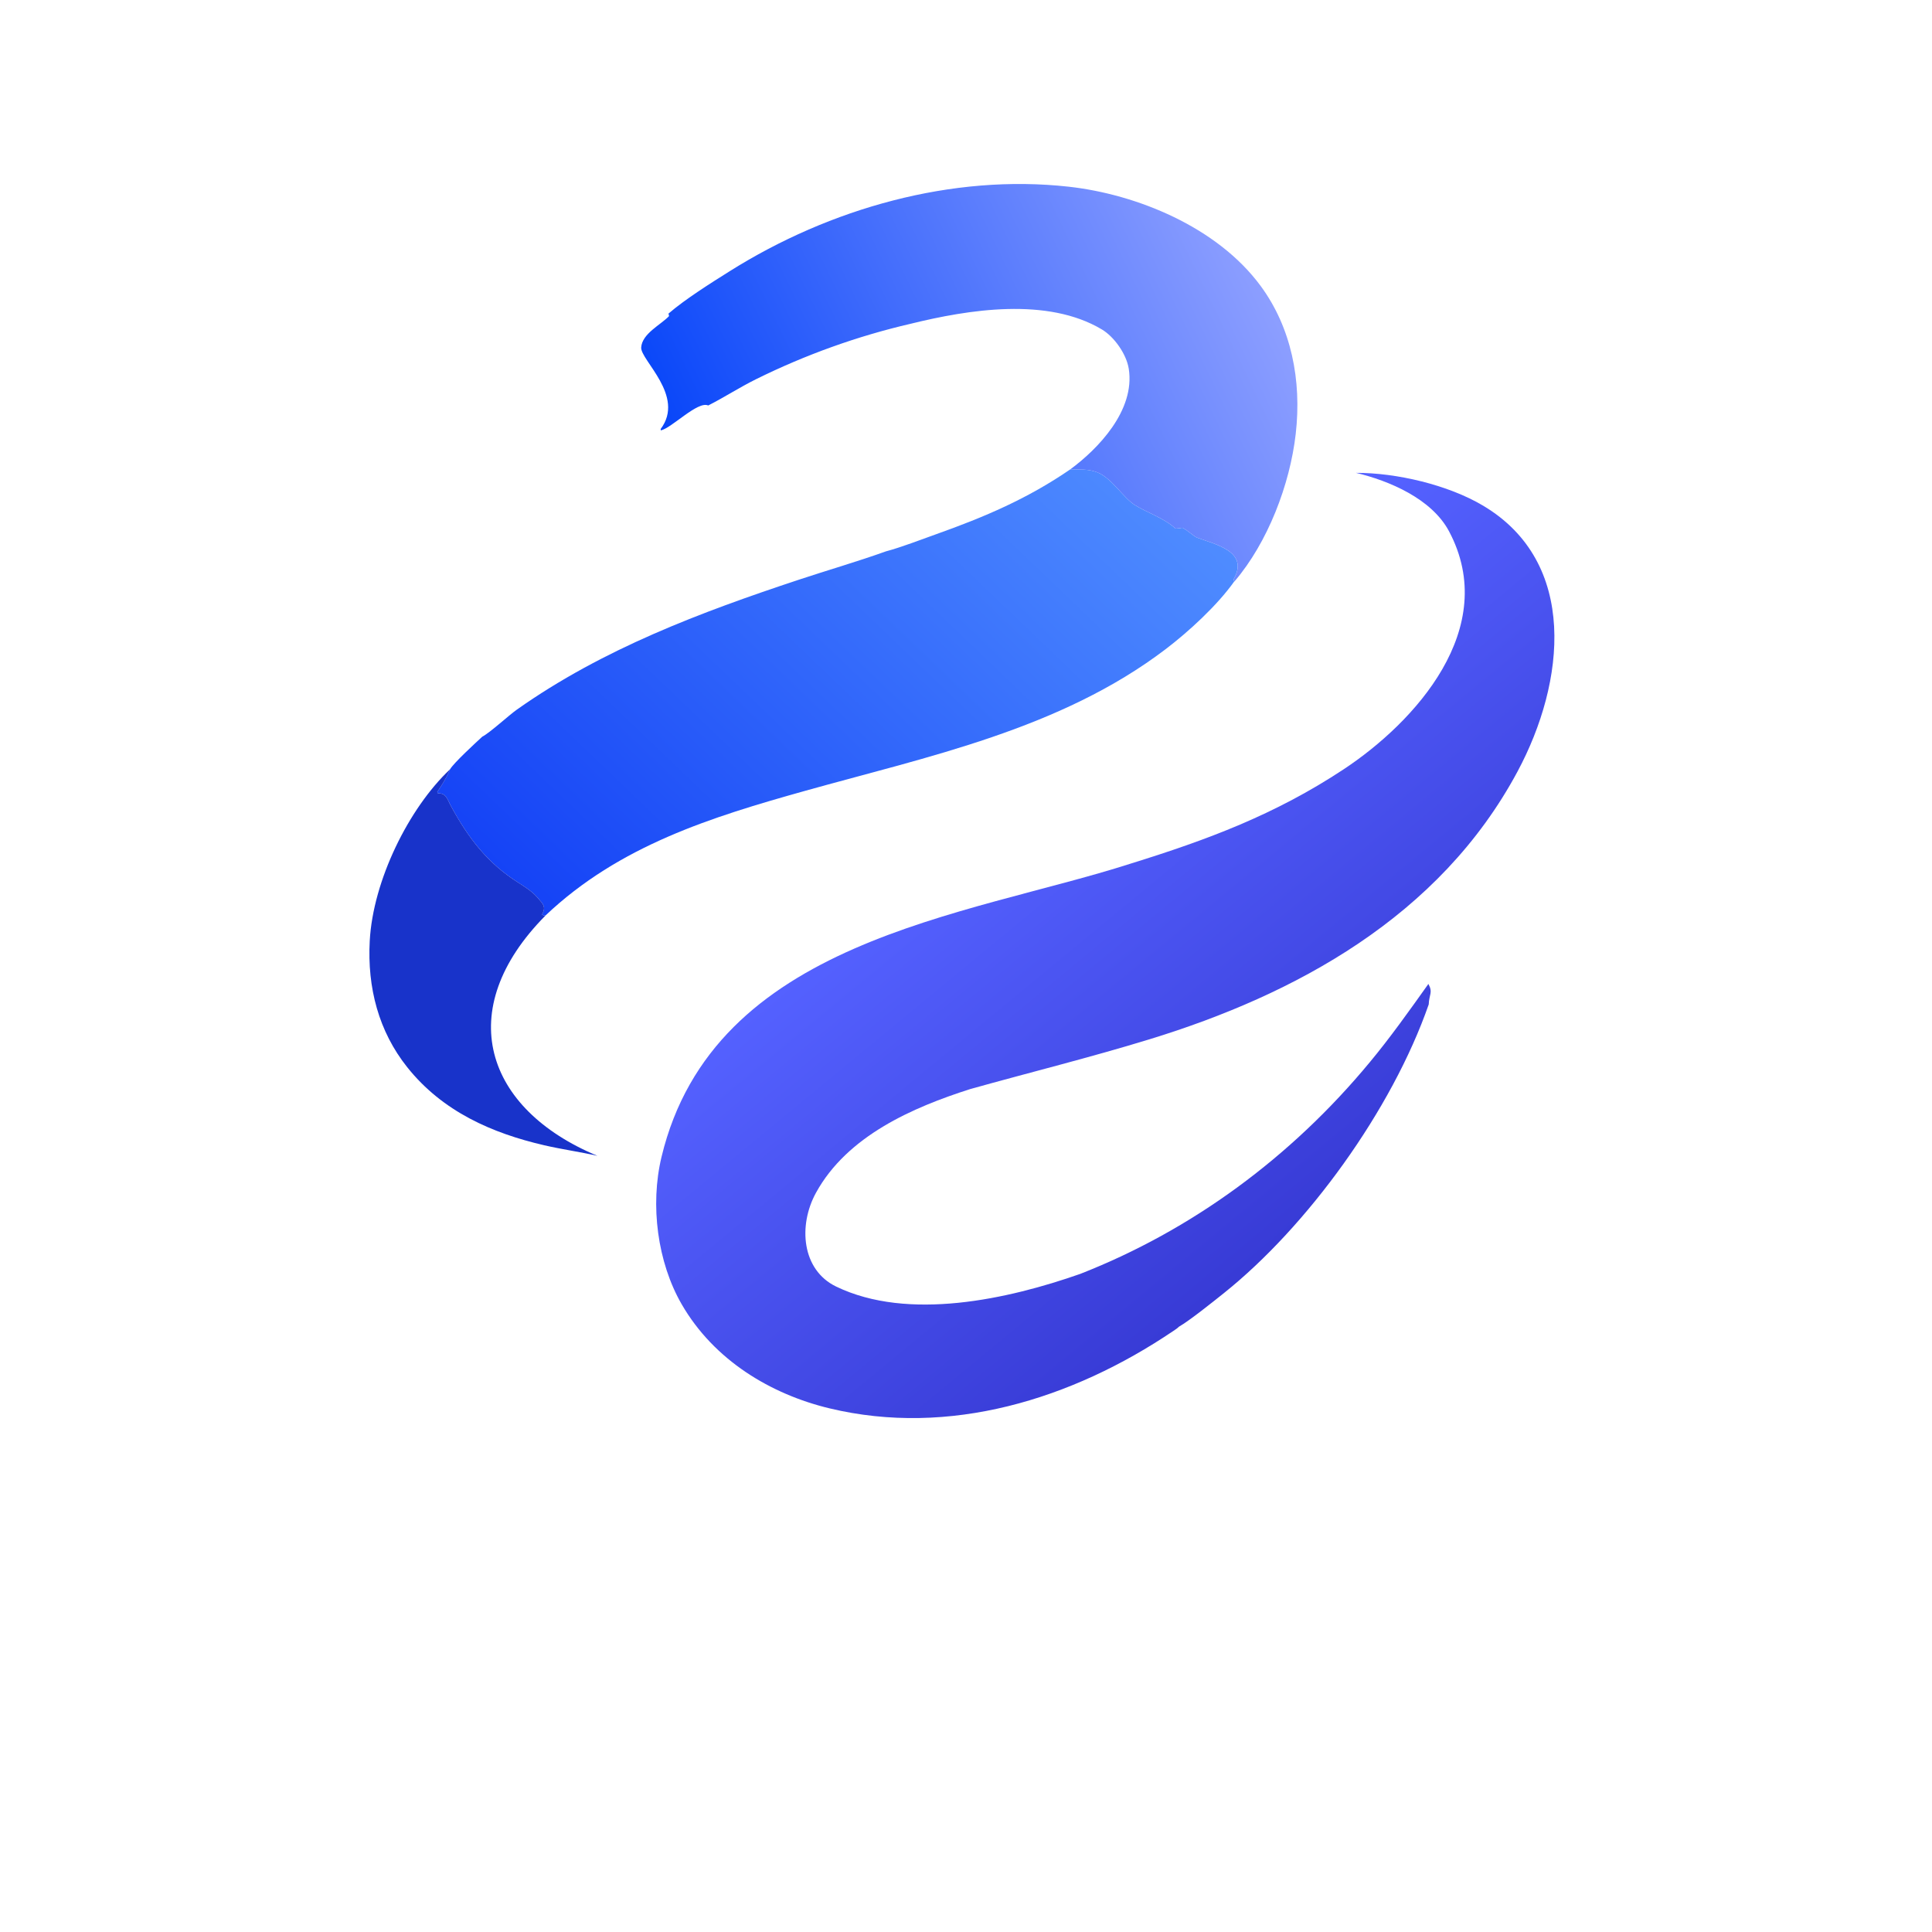 <svg width="32" height="32" viewBox="0 0 186 234" fill="none" xmlns="http://www.w3.org/2000/svg">
<path d="M140.236 57.272C145.109 57.257 151.374 58.712 155.627 61.243C167.196 68.124 165.606 82.614 159.803 93.438C150.33 111.108 132.761 120.491 115.286 125.858C108.06 128.077 100.751 129.879 93.482 131.915C86.641 134.106 78.629 137.536 74.825 144.475C72.657 148.431 73.103 153.807 77.262 155.821C86.006 160.055 98.12 157.354 106.841 154.29C120.294 149.022 132.341 140.214 141.908 128.651C144.335 125.739 146.785 122.294 149.004 119.172C149.573 120.22 149.092 120.42 149.044 121.653C144.572 134.479 134.328 148.556 124.223 156.63C122.988 157.617 120.077 159.954 118.781 160.695C118.594 160.891 118.369 161.027 118.143 161.18C105.797 169.536 90.932 174.045 76.484 170.58C69.377 168.875 62.479 164.763 58.554 157.953C55.631 152.883 54.719 145.968 56.121 140.13C62.431 113.854 92.983 111.018 112.944 104.599C122.199 101.726 130.429 98.673 138.757 93.165C147.354 87.478 157.746 76.115 151.508 64.357C149.406 60.394 144.213 58.216 140.236 57.272Z" fill="url(#paint0_linear_1_2)"/>
<path d="M105.635 56.844C106.73 56.887 107.795 56.779 108.883 57.199C110.655 57.883 111.993 60.238 113.447 61.166C114.817 62.039 116.983 62.732 118.363 64.013C118.398 64.044 119.099 63.945 119.22 63.923C119.788 64.184 120.576 64.963 121.02 65.13C123.102 65.915 127.35 66.777 125.424 70.143L125.479 70.44C123.421 73.336 119.972 76.502 117.176 78.629C104.415 88.339 88.314 91.636 73.499 95.789C62.242 98.943 51.008 102.395 42.058 110.895C41.808 110.872 41.949 110.9 41.64 110.783C42.156 109.844 41.821 109.537 41.142 108.763L40.973 108.575C40.41 107.941 39.392 107.291 38.743 106.881C35.084 104.567 32.758 101.561 30.638 97.668C30.164 96.797 30.047 96.046 29.042 96.091L28.953 95.928C29.529 95.059 29.973 94.383 30.409 93.401L30.509 93.171C30.988 92.367 33.64 89.941 34.408 89.227C35.331 88.756 37.58 86.67 38.617 85.937C49.03 78.579 60.904 74.145 72.706 70.23C76.214 69.066 79.814 68.03 83.295 66.782C85.155 66.289 87.595 65.34 89.423 64.69C95.25 62.615 100.446 60.408 105.635 56.844Z" fill="url(#paint2_linear_1_2)"/>
<path d="M56.965 37.983C58.976 36.241 62.133 34.261 64.362 32.859C76.54 25.199 91.359 21.049 105.435 22.612C113.64 23.523 123.418 27.48 128.683 34.627C132.393 39.664 133.676 46.038 132.937 52.542C132.235 58.716 129.533 65.719 125.539 70.396C125.519 70.411 125.499 70.426 125.479 70.441L125.424 70.144C127.35 66.778 123.102 65.916 121.02 65.131C120.576 64.964 119.788 64.185 119.22 63.924C119.099 63.946 118.398 64.045 118.363 64.014C116.984 62.733 114.817 62.04 113.448 61.167C111.993 60.239 110.656 57.884 108.883 57.2C107.795 56.781 106.73 56.889 105.635 56.845C108.956 54.397 113.515 49.728 112.712 44.657C112.428 42.864 110.938 40.788 109.465 39.907C102.852 35.953 93.319 37.484 86.273 39.22C79.834 40.716 73.562 42.965 67.569 45.929C65.58 46.912 63.706 48.136 61.775 49.112C60.522 48.52 57.335 51.87 56.031 52.128L56.02 51.958C59.028 47.968 53.562 43.613 53.66 42.082C53.768 40.401 56.046 39.332 57.036 38.282L56.965 37.983Z" fill="url(#paint3_linear_1_2)"/>
<path d="M48.361 139.992C46.244 139.509 44.041 139.207 41.905 138.71C35.633 137.254 29.624 134.659 25.322 129.258C21.867 124.92 20.475 119.634 20.782 113.96C21.175 106.673 25.487 97.906 30.511 93.173L30.412 93.402C29.976 94.385 29.532 95.06 28.955 95.93L29.044 96.092C30.05 96.047 30.167 96.799 30.64 97.669C32.76 101.563 35.086 104.568 38.746 106.882C39.395 107.293 40.413 107.942 40.975 108.577L41.144 108.765C41.823 109.538 42.158 109.846 41.643 110.785C41.951 110.901 41.81 110.874 42.061 110.897C30.74 122.336 34.749 134.327 48.361 139.992Z" fill="#1833CA"/>
<defs>
<linearGradient id="paint0_linear_1_2" x1="134.422" y1="147.516" x2="94.892" y2="99.617" gradientUnits="userSpaceOnUse">
<stop stop-color="#383BD6"/>
<stop offset="1" stop-color="#5461FF"/>
</linearGradient>
<linearGradient id="paint2_linear_1_2" x1="49.158" y1="117.386" x2="110.76" y2="53.069" gradientUnits="userSpaceOnUse">
<stop stop-color="#1543F6"/>
<stop offset="1" stop-color="#4F8CFF"/>
</linearGradient>
<linearGradient id="paint3_linear_1_2" x1="64.097" y1="68.983" x2="129.867" y2="37.215" gradientUnits="userSpaceOnUse">
<stop stop-color="#0745F9"/>
<stop offset="1" stop-color="#8C9EFF"/>
</linearGradient>
</defs>
</svg>
